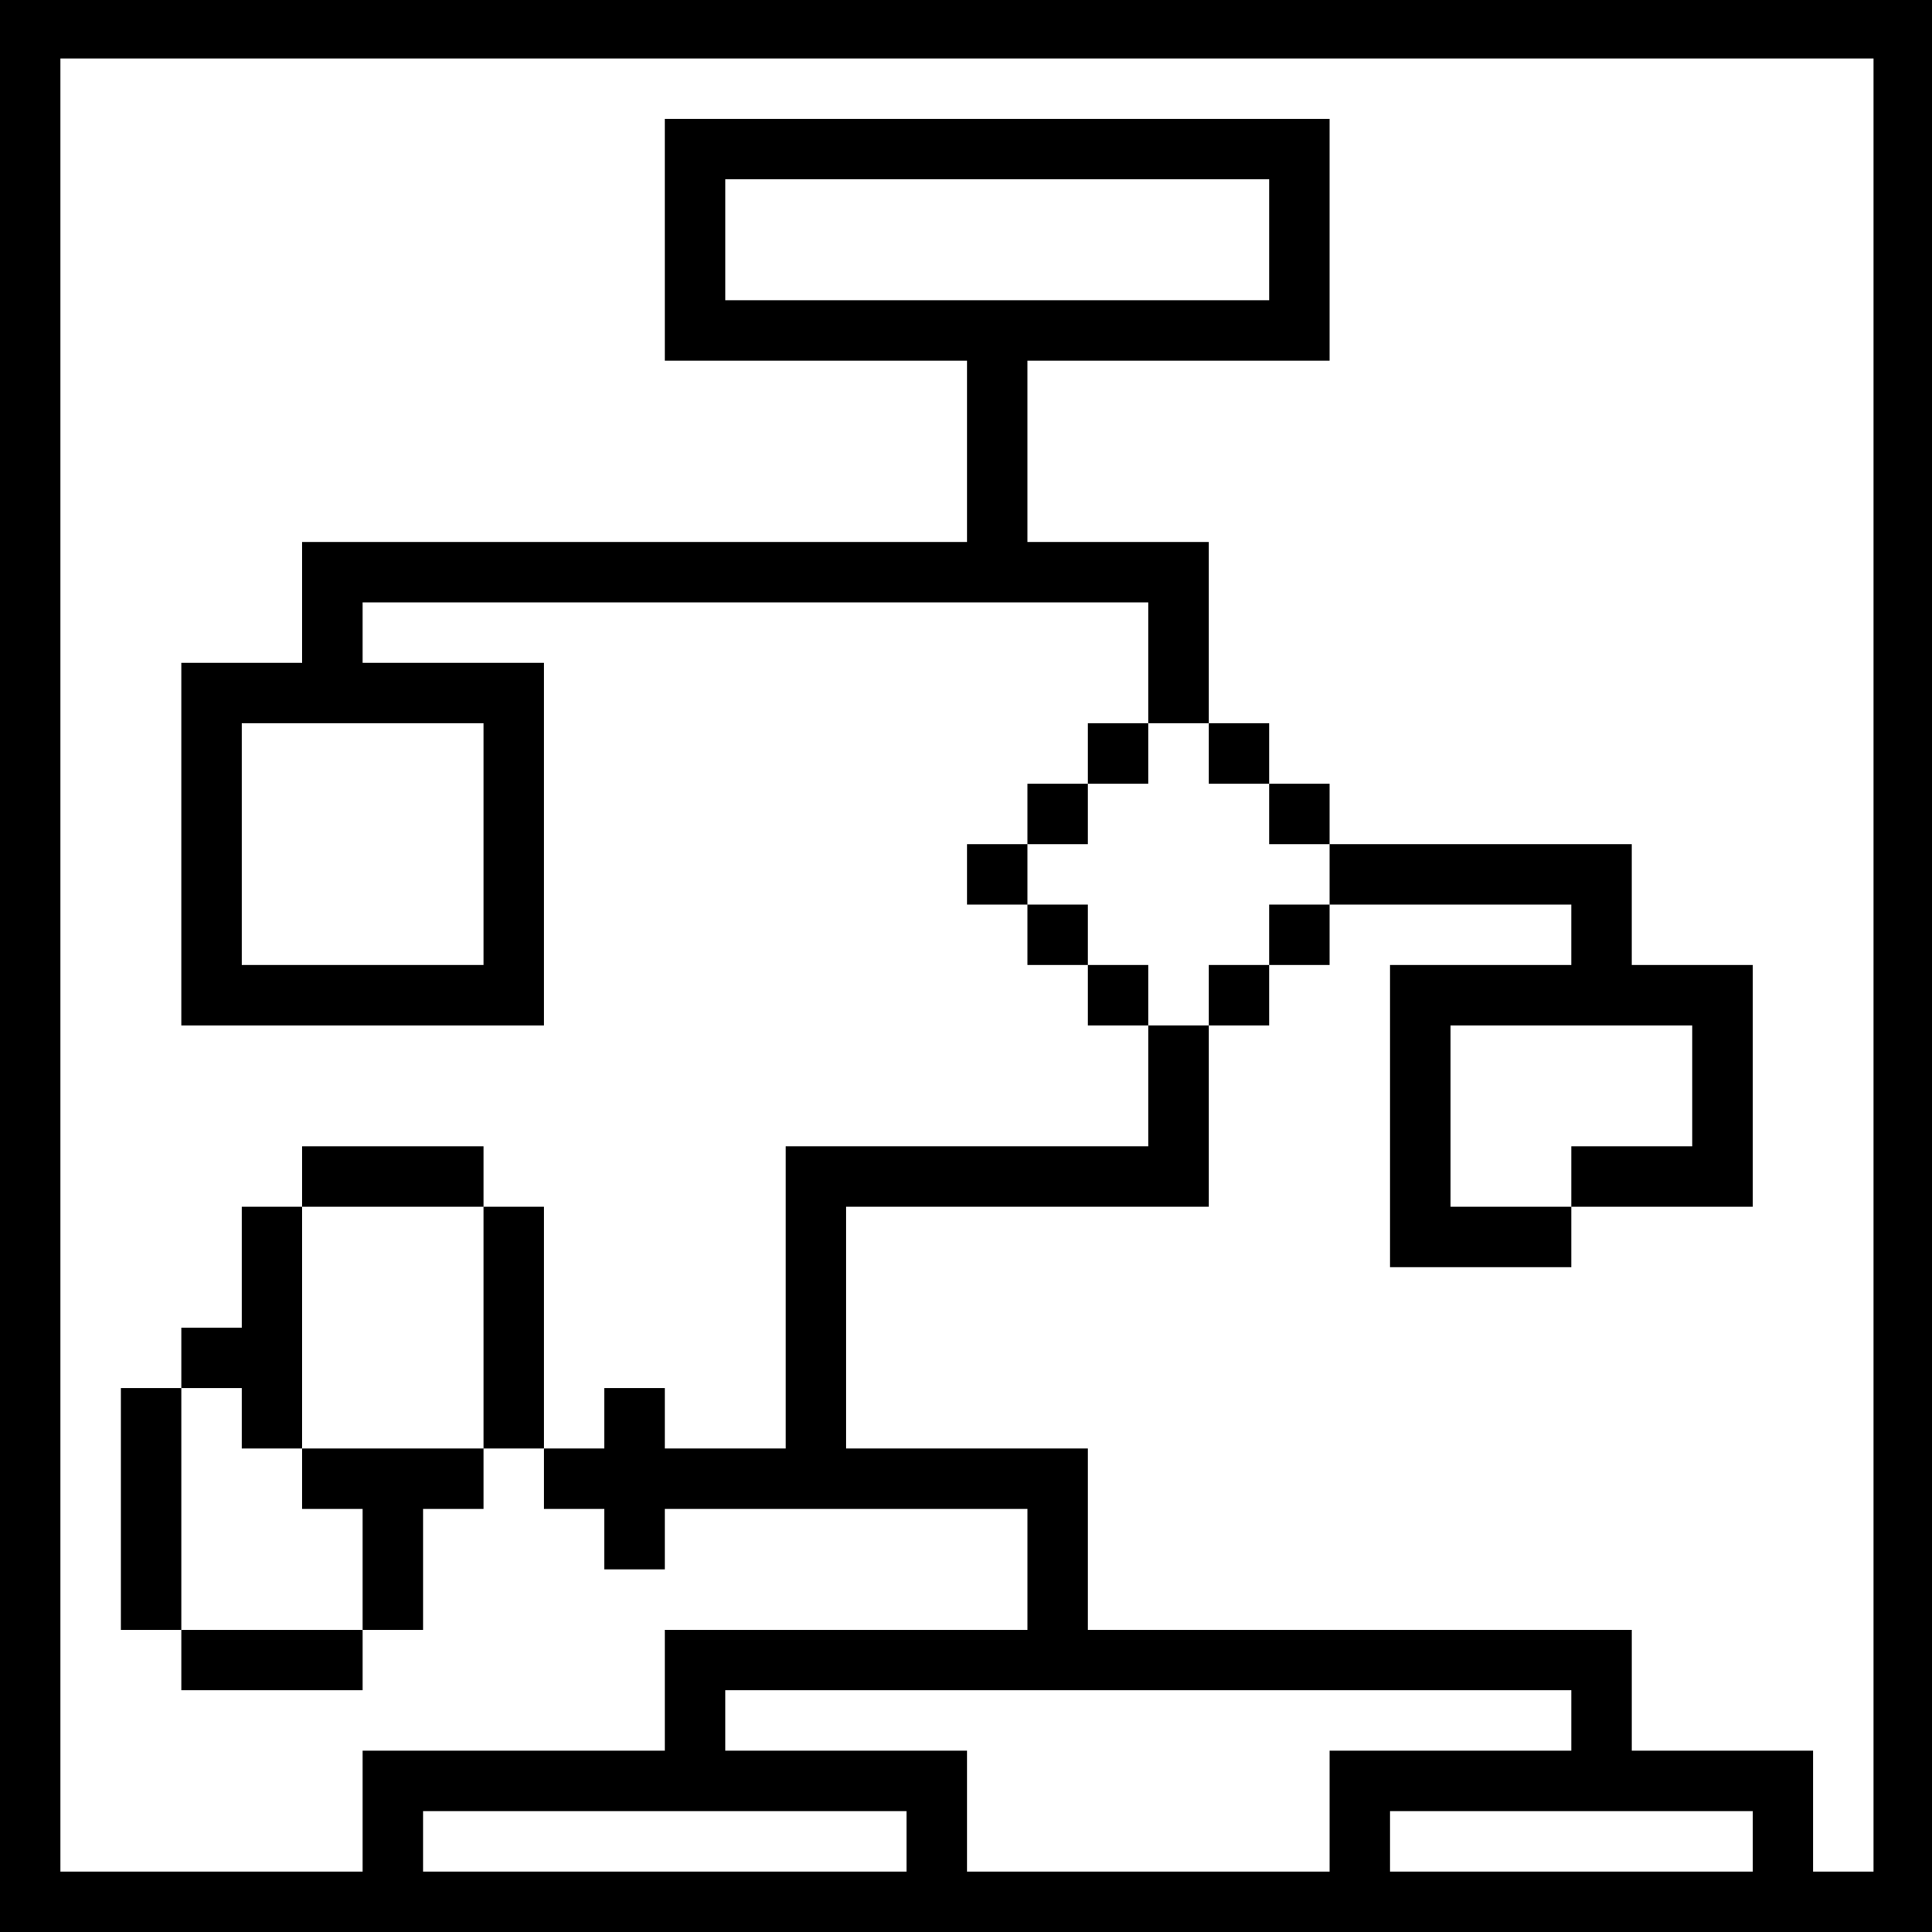 <?xml version="1.0" standalone="no"?>
<!DOCTYPE svg PUBLIC "-//W3C//DTD SVG 20010904//EN"
 "http://www.w3.org/TR/2001/REC-SVG-20010904/DTD/svg10.dtd">
<svg version="1.0" xmlns="http://www.w3.org/2000/svg"
 width="468pt" height="468pt" viewBox="0 0 468 468"
 preserveAspectRatio="xMidYMid meet">
<g transform="translate(0,468) scale(0.366,-0.366)"
fill="#000000" stroke="none">
<path d="M0 640 l0 -640 640 0 640 0 0 640 0 640 -640 0 -640 0 0 -640z m1240
0 l0 -600 -20 0 -20 0 0 40 0 40 -60 0 -60 0 0 40 0 40 -180 0 -180 0 0 60 0
60 -80 0 -80 0 0 80 0 80 120 0 120 0 0 60 0 60 -20 0 -20 0 0 -40 0 -40 -120
0 -120 0 0 -100 0 -100 -40 0 -40 0 0 20 0 20 -20 0 -20 0 0 -20 0 -20 -20 0
-20 0 0 -20 0 -20 20 0 20 0 0 -20 0 -20 20 0 20 0 0 20 0 20 120 0 120 0 0
-40 0 -40 -120 0 -120 0 0 -40 0 -40 -100 0 -100 0 0 -40 0 -40 -100 0 -100 0
0 600 0 600 600 0 600 0 0 -600z m-200 -500 l0 -20 -80 0 -80 0 0 -40 0 -40
-120 0 -120 0 0 40 0 40 -80 0 -80 0 0 20 0 20 280 0 280 0 0 -20z m-440 -80
l0 -20 -160 0 -160 0 0 20 0 20 160 0 160 0 0 -20z m560 0 l0 -20 -120 0 -120
0 0 20 0 20 120 0 120 0 0 -20z"/>
<path d="M440 1120 l0 -80 100 0 100 0 0 -60 0 -60 -220 0 -220 0 0 -40 0 -40
-40 0 -40 0 0 -120 0 -120 120 0 120 0 0 120 0 120 -60 0 -60 0 0 20 0 20 260
0 260 0 0 -40 0 -40 -20 0 -20 0 0 -20 0 -20 -20 0 -20 0 0 -20 0 -20 -20 0
-20 0 0 -20 0 -20 20 0 20 0 0 -20 0 -20 20 0 20 0 0 -20 0 -20 20 0 20 0 0
20 0 20 -20 0 -20 0 0 20 0 20 -20 0 -20 0 0 20 0 20 20 0 20 0 0 20 0 20 20
0 20 0 0 20 0 20 20 0 20 0 0 -20 0 -20 20 0 20 0 0 -20 0 -20 20 0 20 0 0
-20 0 -20 -20 0 -20 0 0 -20 0 -20 -20 0 -20 0 0 -20 0 -20 20 0 20 0 0 20 0
20 20 0 20 0 0 20 0 20 80 0 80 0 0 -20 0 -20 -60 0 -60 0 0 -100 0 -100 60 0
60 0 0 20 0 20 60 0 60 0 0 80 0 80 -40 0 -40 0 0 40 0 40 -100 0 -100 0 0 20
0 20 -20 0 -20 0 0 20 0 20 -20 0 -20 0 0 60 0 60 -60 0 -60 0 0 60 0 60 100
0 100 0 0 80 0 80 -220 0 -220 0 0 -80z m400 0 l0 -40 -180 0 -180 0 0 40 0
40 180 0 180 0 0 -40z m-520 -400 l0 -80 -80 0 -80 0 0 80 0 80 80 0 80 0 0
-80z m800 -160 l0 -40 -40 0 -40 0 0 -20 0 -20 -40 0 -40 0 0 60 0 60 80 0 80
0 0 -40z"/>
<path d="M200 500 l0 -20 -20 0 -20 0 0 -40 0 -40 -20 0 -20 0 0 -20 0 -20
-20 0 -20 0 0 -80 0 -80 20 0 20 0 0 -20 0 -20 60 0 60 0 0 20 0 20 20 0 20 0
0 40 0 40 20 0 20 0 0 20 0 20 20 0 20 0 0 80 0 80 -20 0 -20 0 0 20 0 20 -60
0 -60 0 0 -20z m120 -100 l0 -80 -60 0 -60 0 0 -20 0 -20 20 0 20 0 0 -40 0
-40 -60 0 -60 0 0 80 0 80 20 0 20 0 0 -20 0 -20 20 0 20 0 0 80 0 80 60 0 60
0 0 -80z"/>
</g>
</svg>
